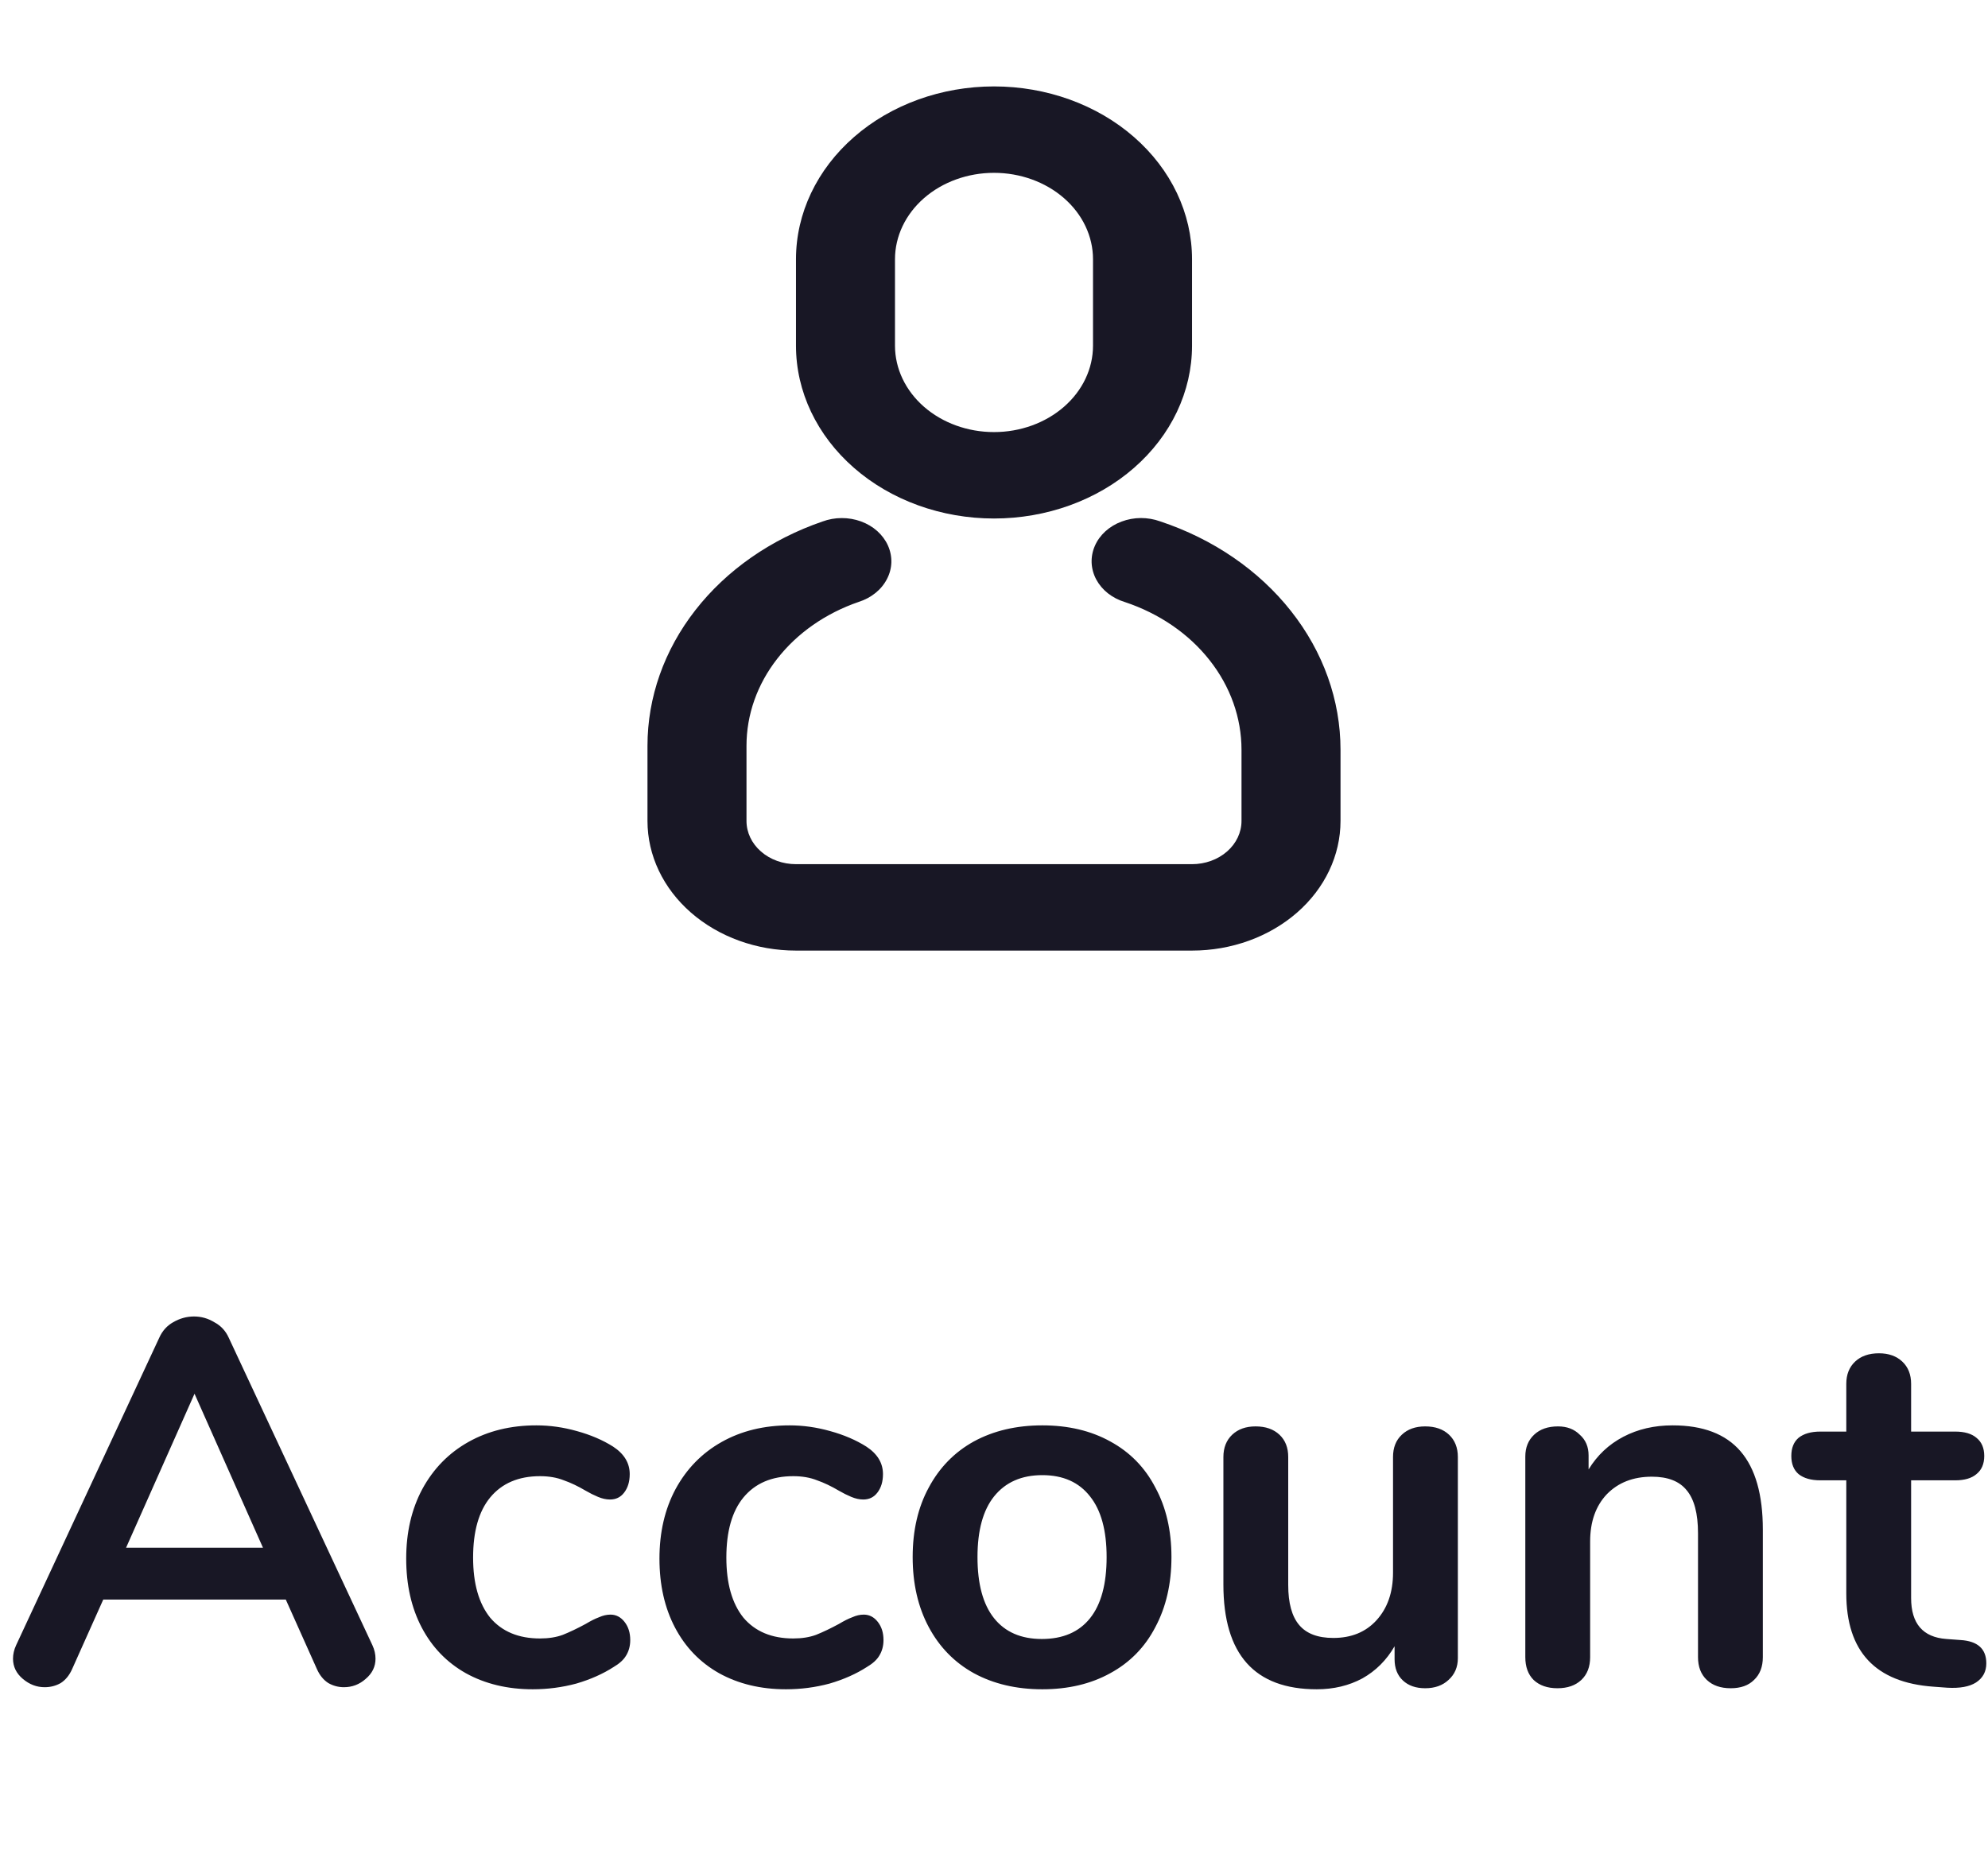 <svg width="46" height="43" viewBox="0 0 46 43" fill="none" xmlns="http://www.w3.org/2000/svg">
<path d="M19.03 12.07C19.171 12.018 19.322 11.99 19.475 11.99C19.628 11.989 19.78 12.016 19.921 12.067C20.063 12.119 20.191 12.194 20.298 12.29C20.405 12.386 20.489 12.499 20.545 12.623C20.601 12.748 20.628 12.88 20.625 13.014C20.621 13.148 20.587 13.279 20.523 13.401C20.46 13.523 20.37 13.633 20.258 13.723C20.146 13.814 20.014 13.884 19.87 13.93C19.104 14.193 18.447 14.652 17.984 15.246C17.52 15.84 17.273 16.541 17.273 17.26V19C17.273 19.265 17.393 19.52 17.608 19.707C17.823 19.895 18.114 20 18.418 20H27.582C27.886 20 28.177 19.895 28.392 19.707C28.607 19.52 28.727 19.265 28.727 19V17.353C28.727 16.611 28.469 15.887 27.987 15.277C27.506 14.666 26.822 14.198 26.029 13.934C25.884 13.89 25.75 13.821 25.637 13.732C25.523 13.642 25.431 13.533 25.366 13.412C25.301 13.29 25.265 13.159 25.259 13.025C25.254 12.892 25.279 12.758 25.334 12.633C25.388 12.508 25.471 12.394 25.577 12.297C25.683 12.201 25.811 12.123 25.952 12.071C26.092 12.018 26.244 11.99 26.397 11.989C26.551 11.989 26.703 12.015 26.844 12.066C28.072 12.474 29.128 13.198 29.873 14.143C30.619 15.087 31.018 16.206 31.018 17.353V19C31.018 19.796 30.656 20.559 30.012 21.121C29.367 21.684 28.493 22 27.582 22H18.418C17.507 22 16.633 21.684 15.988 21.121C15.344 20.559 14.982 19.796 14.982 19V17.26C14.982 16.14 15.368 15.046 16.09 14.121C16.812 13.195 17.837 12.48 19.03 12.07ZM23 2C24.215 2 25.381 2.421 26.24 3.172C27.099 3.922 27.582 4.939 27.582 6V8C27.582 9.061 27.099 10.078 26.24 10.828C25.381 11.579 24.215 12 23 12C21.785 12 20.619 11.579 19.76 10.828C18.901 10.078 18.418 9.061 18.418 8V6C18.418 4.939 18.901 3.922 19.76 3.172C20.619 2.421 21.785 2 23 2ZM23 4C22.392 4 21.81 4.211 21.38 4.586C20.951 4.961 20.709 5.47 20.709 6V8C20.709 8.53 20.951 9.039 21.38 9.414C21.81 9.789 22.392 10 23 10C23.608 10 24.19 9.789 24.62 9.414C25.05 9.039 25.291 8.53 25.291 8V6C25.291 5.47 25.05 4.961 24.62 4.586C24.19 4.211 23.608 4 23 4Z" fill="#181725"/>
<path d="M8.617 38.076C8.665 38.18 8.689 38.284 8.689 38.388C8.689 38.572 8.613 38.728 8.461 38.856C8.317 38.984 8.149 39.048 7.957 39.048C7.829 39.048 7.709 39.016 7.597 38.952C7.485 38.88 7.397 38.772 7.333 38.628L6.613 37.02H2.389L1.669 38.628C1.605 38.772 1.517 38.88 1.405 38.952C1.293 39.016 1.169 39.048 1.033 39.048C0.849 39.048 0.681 38.984 0.529 38.856C0.377 38.728 0.301 38.572 0.301 38.388C0.301 38.284 0.325 38.18 0.373 38.076L3.685 30.96C3.757 30.8 3.865 30.68 4.009 30.6C4.161 30.512 4.321 30.468 4.489 30.468C4.657 30.468 4.813 30.512 4.957 30.6C5.109 30.68 5.221 30.8 5.293 30.96L8.617 38.076ZM2.917 35.82H6.085L4.501 32.256L2.917 35.82ZM12.327 39.096C11.743 39.096 11.227 38.972 10.779 38.724C10.339 38.476 9.999 38.124 9.759 37.668C9.519 37.212 9.399 36.68 9.399 36.072C9.399 35.464 9.523 34.928 9.771 34.464C10.027 33.992 10.383 33.628 10.839 33.372C11.295 33.116 11.819 32.988 12.411 32.988C12.723 32.988 13.035 33.032 13.347 33.12C13.667 33.208 13.947 33.328 14.187 33.48C14.443 33.648 14.571 33.86 14.571 34.116C14.571 34.292 14.527 34.436 14.439 34.548C14.359 34.652 14.251 34.704 14.115 34.704C14.027 34.704 13.935 34.684 13.839 34.644C13.743 34.604 13.647 34.556 13.551 34.5C13.375 34.396 13.207 34.316 13.047 34.26C12.887 34.196 12.703 34.164 12.495 34.164C11.999 34.164 11.615 34.328 11.343 34.656C11.079 34.976 10.947 35.44 10.947 36.048C10.947 36.648 11.079 37.112 11.343 37.44C11.615 37.76 11.999 37.92 12.495 37.92C12.695 37.92 12.871 37.892 13.023 37.836C13.183 37.772 13.359 37.688 13.551 37.584C13.671 37.512 13.775 37.46 13.863 37.428C13.951 37.388 14.039 37.368 14.127 37.368C14.255 37.368 14.363 37.424 14.451 37.536C14.539 37.648 14.583 37.788 14.583 37.956C14.583 38.092 14.551 38.212 14.487 38.316C14.431 38.412 14.335 38.5 14.199 38.58C13.951 38.74 13.663 38.868 13.335 38.964C13.007 39.052 12.671 39.096 12.327 39.096ZM18.187 39.096C17.603 39.096 17.087 38.972 16.639 38.724C16.199 38.476 15.859 38.124 15.619 37.668C15.379 37.212 15.259 36.68 15.259 36.072C15.259 35.464 15.383 34.928 15.631 34.464C15.887 33.992 16.243 33.628 16.699 33.372C17.155 33.116 17.679 32.988 18.271 32.988C18.583 32.988 18.895 33.032 19.207 33.12C19.527 33.208 19.807 33.328 20.047 33.48C20.303 33.648 20.431 33.86 20.431 34.116C20.431 34.292 20.387 34.436 20.299 34.548C20.219 34.652 20.111 34.704 19.975 34.704C19.887 34.704 19.795 34.684 19.699 34.644C19.603 34.604 19.507 34.556 19.411 34.5C19.235 34.396 19.067 34.316 18.907 34.26C18.747 34.196 18.563 34.164 18.355 34.164C17.859 34.164 17.475 34.328 17.203 34.656C16.939 34.976 16.807 35.44 16.807 36.048C16.807 36.648 16.939 37.112 17.203 37.44C17.475 37.76 17.859 37.92 18.355 37.92C18.555 37.92 18.731 37.892 18.883 37.836C19.043 37.772 19.219 37.688 19.411 37.584C19.531 37.512 19.635 37.46 19.723 37.428C19.811 37.388 19.899 37.368 19.987 37.368C20.115 37.368 20.223 37.424 20.311 37.536C20.399 37.648 20.443 37.788 20.443 37.956C20.443 38.092 20.411 38.212 20.347 38.316C20.291 38.412 20.195 38.5 20.059 38.58C19.811 38.74 19.523 38.868 19.195 38.964C18.867 39.052 18.531 39.096 18.187 39.096ZM24.118 39.096C23.518 39.096 22.99 38.972 22.534 38.724C22.086 38.476 21.738 38.12 21.49 37.656C21.242 37.192 21.118 36.652 21.118 36.036C21.118 35.42 21.242 34.884 21.49 34.428C21.738 33.964 22.086 33.608 22.534 33.36C22.99 33.112 23.518 32.988 24.118 32.988C24.718 32.988 25.242 33.112 25.69 33.36C26.146 33.608 26.494 33.964 26.734 34.428C26.982 34.884 27.106 35.42 27.106 36.036C27.106 36.652 26.982 37.192 26.734 37.656C26.494 38.12 26.146 38.476 25.69 38.724C25.242 38.972 24.718 39.096 24.118 39.096ZM24.106 37.932C24.594 37.932 24.966 37.772 25.222 37.452C25.478 37.132 25.606 36.66 25.606 36.036C25.606 35.42 25.478 34.952 25.222 34.632C24.966 34.304 24.598 34.14 24.118 34.14C23.638 34.14 23.266 34.304 23.002 34.632C22.746 34.952 22.618 35.42 22.618 36.036C22.618 36.66 22.746 37.132 23.002 37.452C23.258 37.772 23.626 37.932 24.106 37.932ZM32.977 33.012C33.209 33.012 33.392 33.076 33.529 33.204C33.664 33.332 33.733 33.504 33.733 33.72V38.376C33.733 38.584 33.66 38.752 33.517 38.88C33.38 39.008 33.2 39.072 32.977 39.072C32.761 39.072 32.589 39.012 32.461 38.892C32.333 38.772 32.269 38.608 32.269 38.4V38.1C32.084 38.42 31.837 38.668 31.524 38.844C31.212 39.012 30.86 39.096 30.468 39.096C29.029 39.096 28.308 38.288 28.308 36.672V33.72C28.308 33.504 28.377 33.332 28.512 33.204C28.648 33.076 28.828 33.012 29.052 33.012C29.285 33.012 29.468 33.076 29.605 33.204C29.741 33.332 29.808 33.504 29.808 33.72V36.684C29.808 37.1 29.892 37.408 30.061 37.608C30.229 37.808 30.492 37.908 30.852 37.908C31.268 37.908 31.601 37.772 31.849 37.5C32.105 37.22 32.233 36.852 32.233 36.396V33.72C32.233 33.504 32.3 33.332 32.437 33.204C32.572 33.076 32.752 33.012 32.977 33.012ZM38.702 32.988C39.406 32.988 39.93 33.188 40.274 33.588C40.618 33.988 40.79 34.592 40.79 35.4V38.352C40.79 38.576 40.722 38.752 40.586 38.88C40.458 39.008 40.278 39.072 40.046 39.072C39.814 39.072 39.63 39.008 39.494 38.88C39.358 38.752 39.29 38.576 39.29 38.352V35.484C39.29 35.028 39.202 34.696 39.026 34.488C38.858 34.28 38.59 34.176 38.222 34.176C37.79 34.176 37.442 34.312 37.178 34.584C36.922 34.856 36.794 35.22 36.794 35.676V38.352C36.794 38.576 36.726 38.752 36.59 38.88C36.454 39.008 36.27 39.072 36.038 39.072C35.806 39.072 35.622 39.008 35.486 38.88C35.358 38.752 35.294 38.576 35.294 38.352V33.708C35.294 33.5 35.362 33.332 35.498 33.204C35.634 33.076 35.818 33.012 36.05 33.012C36.258 33.012 36.426 33.076 36.554 33.204C36.69 33.324 36.758 33.484 36.758 33.684V34.008C36.958 33.68 37.226 33.428 37.562 33.252C37.898 33.076 38.278 32.988 38.702 32.988ZM45.361 37.956C45.761 37.98 45.961 38.16 45.961 38.496C45.961 38.688 45.881 38.836 45.721 38.94C45.569 39.036 45.349 39.076 45.061 39.06L44.737 39.036C43.393 38.94 42.721 38.22 42.721 36.876V34.26H42.121C41.905 34.26 41.737 34.212 41.617 34.116C41.505 34.02 41.449 33.88 41.449 33.696C41.449 33.512 41.505 33.372 41.617 33.276C41.737 33.18 41.905 33.132 42.121 33.132H42.721V32.028C42.721 31.812 42.789 31.64 42.925 31.512C43.061 31.384 43.245 31.32 43.477 31.32C43.701 31.32 43.881 31.384 44.017 31.512C44.153 31.64 44.221 31.812 44.221 32.028V33.132H45.241C45.457 33.132 45.621 33.18 45.733 33.276C45.853 33.372 45.913 33.512 45.913 33.696C45.913 33.88 45.853 34.02 45.733 34.116C45.621 34.212 45.457 34.26 45.241 34.26H44.221V36.984C44.221 37.576 44.493 37.892 45.037 37.932L45.361 37.956Z" fill="#181725"/>
</svg>
